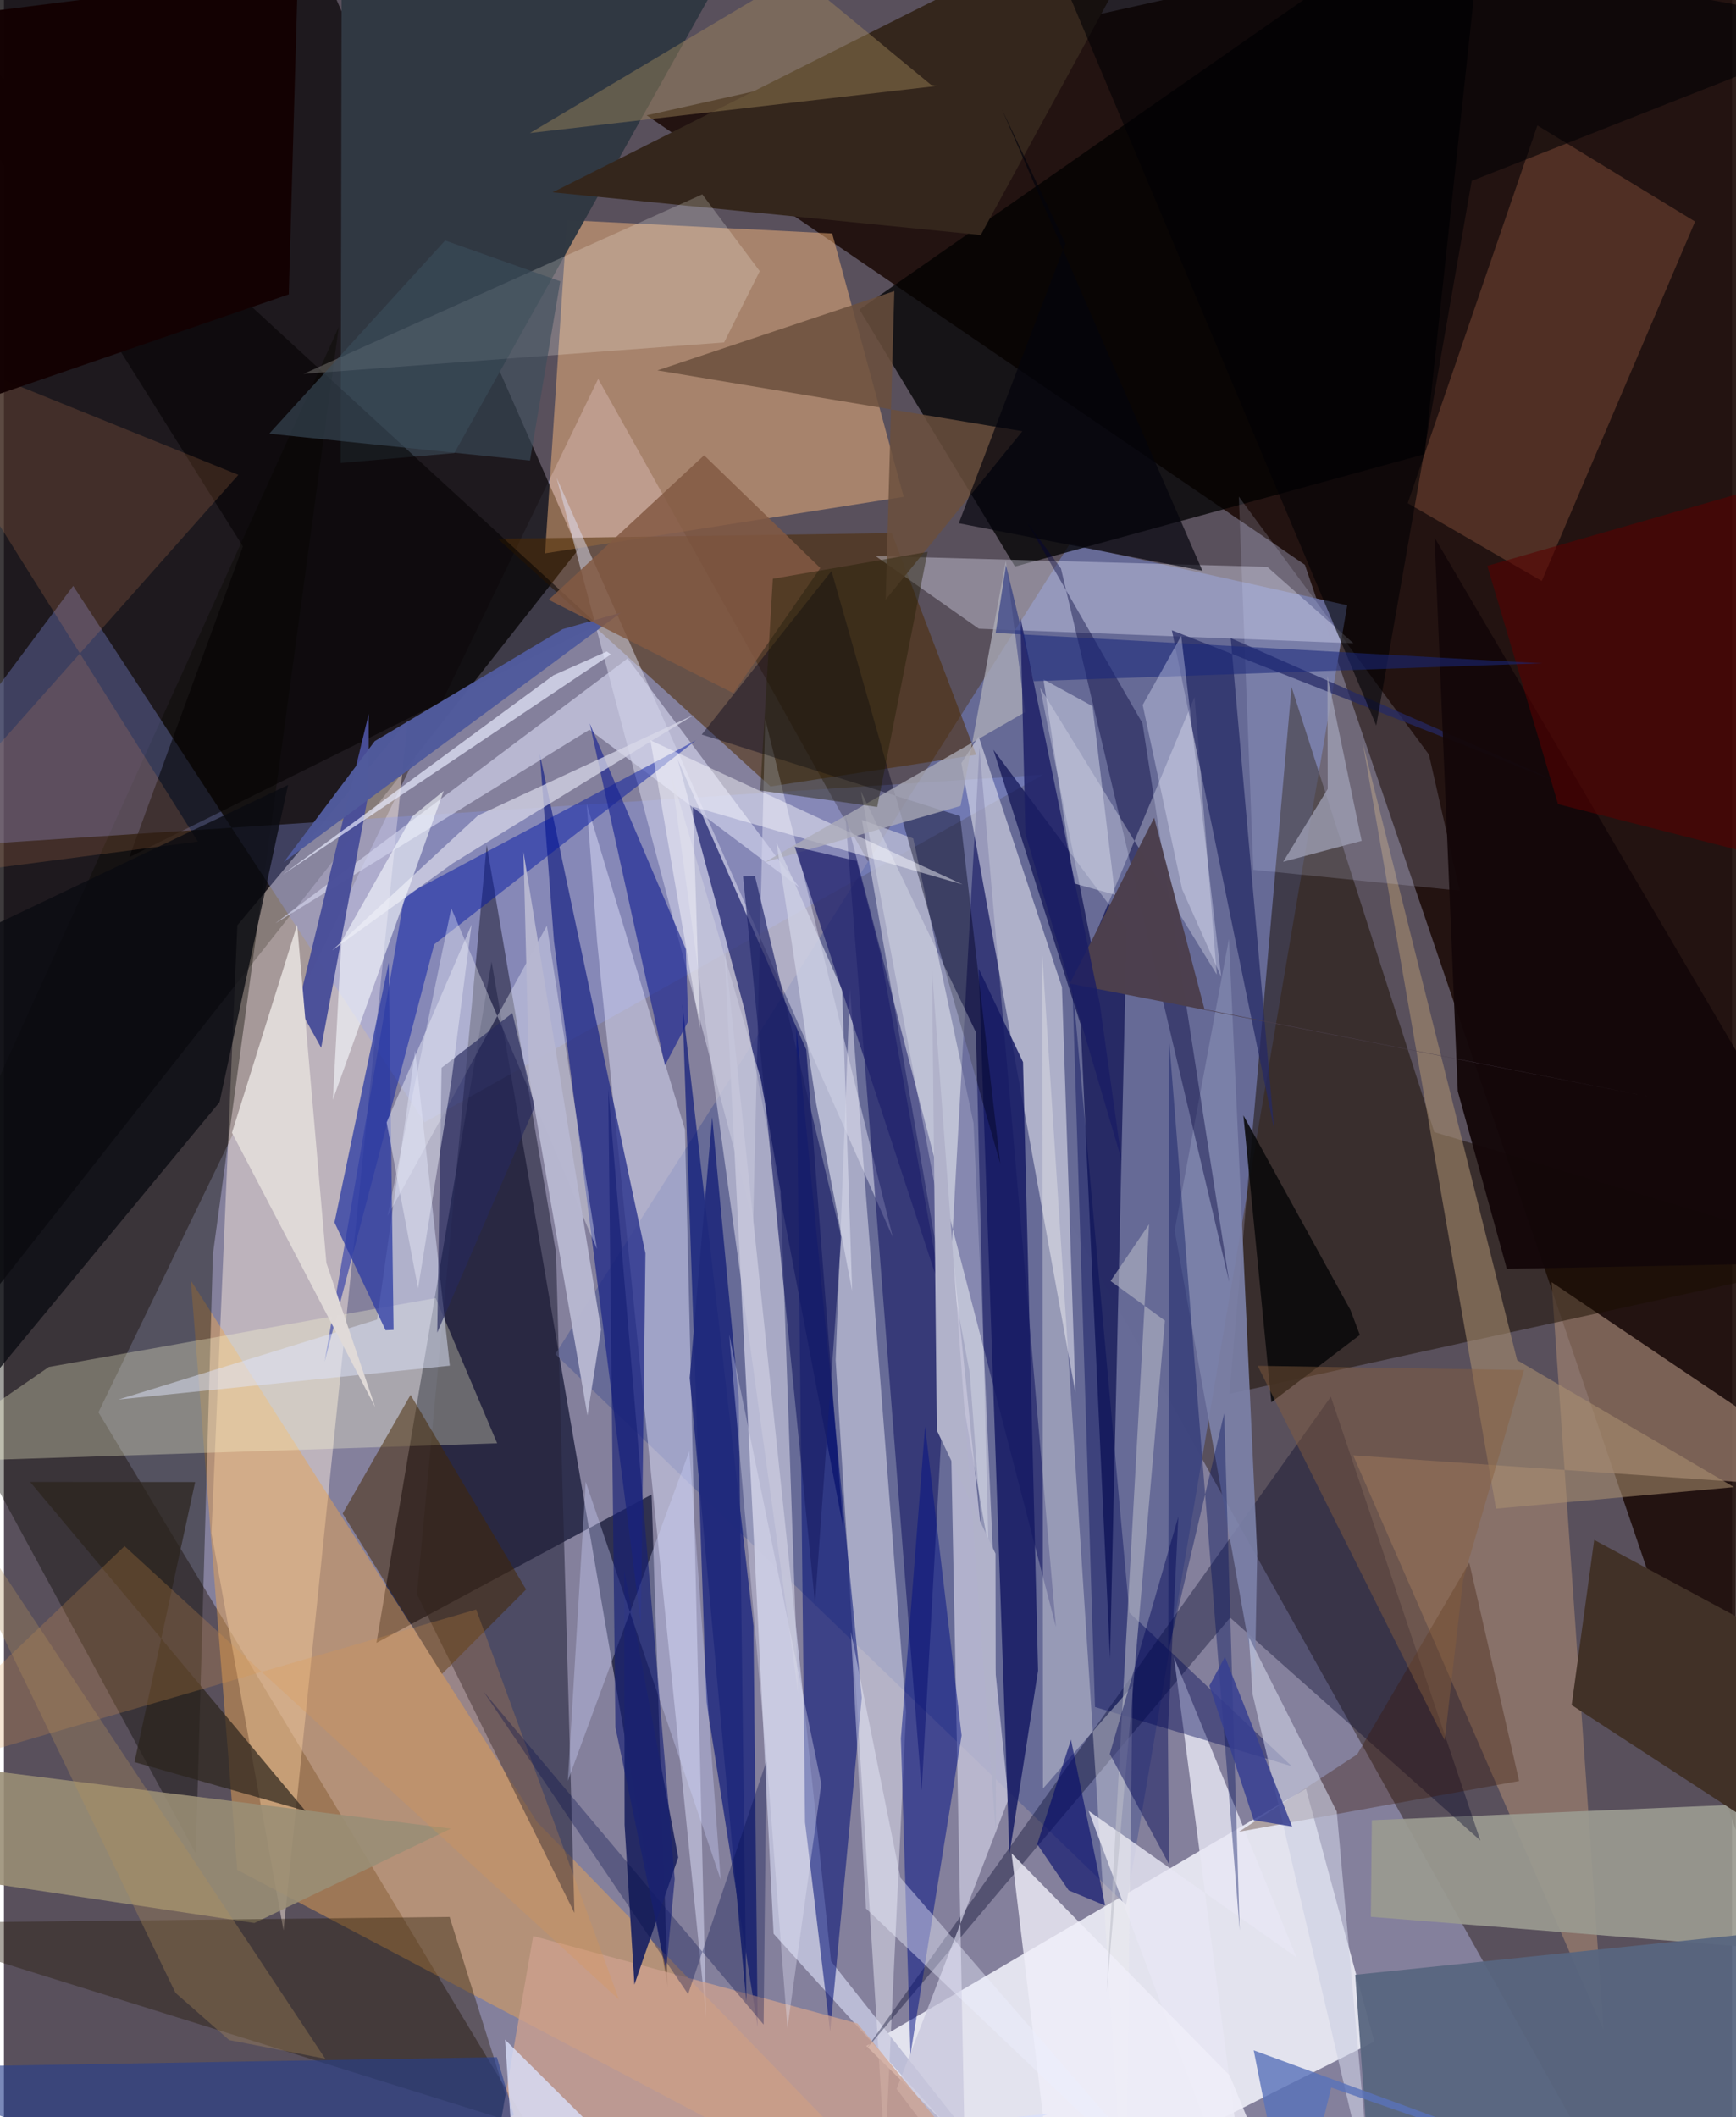 <svg xmlns="http://www.w3.org/2000/svg" width="228" height="278" viewBox="0 0 836 1024"><path fill="#59505c" d="M0 0h836v1024H0z"/><path fill="#c3c6f7" fill-opacity=".412" d="M287.465 183.253l472.911 845.469L288.448 1086 45.708 683.092z"/><path fill="#200f0c" fill-opacity=".933" d="M629.354 273.174l208.425 611.862.75-947.036L310.92 55.773z"/><path fill="#110d10" fill-opacity=".808" d="M277.752 265.896l-315.05 400.08L-62-58.768l206.54 21.436z"/><path fill="#f6f6ff" fill-opacity=".831" d="M629.894 865.149l-212.726 124.4 81.668 80.61 164.083-82.718z"/><path fill="#1a1c3b" fill-opacity=".788" d="M313.3 722.841l7.807 238.19L235.892 465.1l-55.684 329.512z"/><path fill="#676b97" fill-opacity=".984" d="M266.726 654.925l276.15 266.451 106.958-628.632-134.182-29.733z"/><path fill="#ffede0" fill-opacity=".463" d="M112.908 447.55L100.39 741.58l34.855 192.102 60.013-584.854z"/><path fill="#fdba7f" fill-opacity=".478" d="M400.664 112.923l-128.29-6.456-10.61 161.17 173.518-27.333z"/><path fill-opacity=".753" d="M489.1 274.008l-75.234-124.296L717.598-62l-30.32 281.64z"/><path fill="#eaa44f" fill-opacity=".471" d="M258.025 881.408L90.412 619.368l22.434 285.012L456.43 1086z"/><path fill="#987c6d" fill-opacity=".741" d="M773.809 981.838L652.727 703.92 898 720.82l-149.31-100.7z"/><path fill="#1b0e01" fill-opacity=".51" d="M894.054 608.23l-301.236 65.94 30.1-341.864 69.038 215.254z"/><path fill="#4d2900" fill-opacity=".537" d="M238.942 260.596l190.564-2.72 40.833 107.186-99.484 15.317z"/><path fill="#0a0900" fill-opacity=".384" d="M101.086 606.616l-8.28 289.874-144.455-266.096L161.99 158.09z"/><path fill="#8c9ef5" fill-opacity=".302" d="M502.723 374.689L203.464 542.828 33.495 283.386-62 411.589z"/><path fill="#9b9b91" fill-opacity=".918" d="M661.272 927.097l232.953 18.64 2.56-75.387-235.034 10.022z"/><path fill="#bebfd4" fill-opacity=".749" d="M469.058 543.232l9.992 221.286-63.988-367.943 24.824 8.953z"/><path fill="#deddef" fill-opacity=".498" d="M429.974 598.353L267.306 230.958l95.134 359.754 5.809-243.057z"/><path fill="#313943" fill-opacity=".996" d="M217.888 219.128L375.098-62h-211.63l-.574 285.937z"/><path fill="#01065b" fill-opacity=".612" d="M325.944 367.352l62.19 140.293 17.783 230.793-47.575-249.863z"/><path fill="#000455" fill-opacity=".463" d="M508.908 786.837L407.006 393.985l36.966 471.965 27.94-504.344z"/><path fill="#041177" fill-opacity=".647" d="M364.624 980.5L339.83 823.13l-11.629-337.396L362.6 786.427z"/><path fill="#bcbdd7" fill-opacity=".961" d="M348.292 454.801l51.83 493.76L508.77 1086 372.323 935.289z"/><path fill="#000447" fill-opacity=".62" d="M520.876 495.513l-42.228-132.899 64.505 86.408-8.068 353.1z"/><path fill="#eeeff5" fill-opacity=".529" d="M463.159 369.081l8.36-12.882 40.307 121.231 6.532 196.322z"/><path fill="#242239" fill-opacity=".565" d="M275.98 925.237l-76.195-154.15 33.76-362.363 33.508 196.992z"/><path fill="#e1e1ee" fill-opacity=".529" d="M436.411 828.319l-10.184 215.046-23.87-385.472 6.907-179.718z"/><path fill="#ffffd4" fill-opacity=".302" d="M-45.261 707.385l66.999-46.249 187.1-33.317 29.759 70.247z"/><path fill="#bf7854" fill-opacity=".29" d="M741.828 60.666L679.09 243.377l64.854 37.636 74.164-173.837z"/><path fill="#9a8e76" fill-opacity=".886" d="M-21.305 854.578l-15.95 51.72 158.407 23.8 95.05-45.655z"/><path fill="#000328" fill-opacity=".365" d="M641.908 675.567l-225.776 316.79 177.07-209.945 121.046 107.79z"/><path fill="#e9eafc" fill-opacity=".361" d="M471.628 304.102l181.217 7.039-41.67-36.973-189.56-5.25z"/><path fill="#e2e5fe" fill-opacity=".463" d="M281.892 388.717l5.07 66.8 52.756 520.327-10.26-429.482z"/><path fill="#020000" fill-opacity=".541" d="M115.612 264.267L-62-18.731l349.072 320.77L60.65 414.565z"/><path fill="#202a87" fill-opacity=".753" d="M266.06 455.01l42.086 330.562 2.19-179.382-51.12-241.478z"/><path fill="#d2d4ec" fill-opacity=".655" d="M283.226 352.937l101.53 76.253-83.062-110.723-170.343 128.076z"/><path fill="#aa9070" fill-opacity=".565" d="M836.945 719.264l-115.126 10.418-64.504-370.62 74.72 298.795z"/><path fill="#241907" fill-opacity=".388" d="M437.55 1086L-62 930.242l277.593-3.09L265.53 1086z"/><path fill="#35271d" fill-opacity=".996" d="M472.563 113.667L568.301-62h5.57L265.417 93.024z"/><path fill="#c9c8dc" fill-opacity=".757" d="M431.85 1010.336l33.24 44.009-9.31-479.641 30.172 295.49z"/><path fill="#0016a4" fill-opacity=".478" d="M334.799 358.044l-126.657 98.715-53.017 201.832 38.626-225.374z"/><path fill="#f8faff" fill-opacity=".357" d="M216.388 439.301l-30.835 148.945 77.104-140.573 24.203 156.41z"/><path fill="#010e74" fill-opacity=".541" d="M387.541 881.314l12.145 101.291 15.309-161.501-31.673-324.765z"/><path fill="#7c82a9" fill-opacity=".91" d="M605.161 811.666L566.36 595.153l26.259-141.099 13.673 297.201z"/><path fill="#58667f" fill-opacity=".945" d="M659.983 1042.767l-6.27-87.643L898 929.814l-1.645 140.2z"/><path fill="#151a63" fill-opacity=".839" d="M471.557 468.524l21.44 45.166 7.275 294.331-13.856 88.883z"/><path fill="#041384" fill-opacity=".514" d="M433.918 840.814l4.625 152.938 24.738-154.356L445.62 689.93z"/><path fill="#413127" d="M769.315 744.8l85.23 45.947L898 915.666l-139.583-90.992z"/><path fill="#e7e6f3" fill-opacity=".808" d="M603.502 1086L566.05 801.662l59.266 145.06-100.618-70.905z"/><path fill="#020039" fill-opacity=".404" d="M511.364 274.985l81.38 345.081-41.982-270.293-55.88-97.25z"/><path fill="#cfa28f" fill-opacity=".749" d="M256.025 936.405l156.86 42.264 69.4 84.328L229.96 1086z"/><path fill="#f3f6ff" fill-opacity=".318" d="M501.258 332.576l85.477 138.799-10.756-134.27-49.92 119.5z"/><path fill="#252a64" fill-opacity=".992" d="M300.243 882.614l-.15-122.927 26.097 138.697-21.187 61.489z"/><path fill="#fffff6" fill-opacity=".212" d="M348.399 165.618l-203.445 15.195 192.888-86.804 27.789 37.144z"/><path fill="#d7dbff" fill-opacity=".173" d="M704.305 430.798l-14.926-65.786L597.4 240.208l7.017 180.472z"/><path fill="#e5925e" fill-opacity=".18" d="M113.396 229.673L-62 427.337 93.84 407.05-62 158.658z"/><path fill="#6b4f3d" fill-opacity=".847" d="M426.565 289.997l4.17-149.194-114.602 38.331 176.529 29.445z"/><path fill="#e0e6ff" fill-opacity=".478" d="M55.398 676.898l125.135-38.68 18.394-129.914 16.76 152.225z"/><path fill="#494f9a" fill-opacity=".969" d="M142.263 486.553l34.214-141.34-.065 38.317-22.947 123.249z"/><path fill="#2e3da4" fill-opacity=".765" d="M188.493 643.217l-2.353-177.645-26.242 125.697 24.727 52.116z"/><path fill="#140203" fill-opacity=".988" d="M137.8 142.37L-62 211.1V12.423l204.226-25.707z"/><path fill="#00011a" fill-opacity=".408" d="M481.986 562.865l-81.627-286.69-62.786 79.112 124.955 39.437z"/><path fill="#442700" fill-opacity=".506" d="M196.703 674.642l55.882 94.135-40.705 40.871-48.02-77.585z"/><path fill="#000955" fill-opacity=".412" d="M527.805 825.62l-10.956-350.445 27.592 304.798 78.563 74.292z"/><path fill="#c7c8db" fill-opacity=".671" d="M366.094 521.794l-43.35-147.692L384.18 818.91l-8.45-242.65z"/><path fill="#162091" fill-opacity=".624" d="M329.897 459.162L283.38 349.911l36.4 165.338 11.236-21.257z"/><path fill="#242964" fill-opacity=".722" d="M614.474 546.207L565.01 304.838l193.705 76.286-165.239-72.482z"/><path fill="#090b11" fill-opacity=".776" d="M-33.203 699.5l137.481-166.403 33.154-153.426L-62 474.711z"/><path fill="#efeeef" fill-opacity=".357" d="M502.641 865.055l43.37-49.7-3.554 263.827-40.134-617.029z"/><path fill="#505a9c" fill-opacity=".988" d="M179.387 358.465l90.864-54.151 28.291-8.036-163.16 120.719z"/><path fill="#dfd9d7" fill-opacity=".992" d="M155.985 610.835l23.585 69.687-69.263-132.658 31.527-100.558z"/><path fill="#130709" fill-opacity=".953" d="M727.047 613.693L898 610.345 692.09 260.026l11.233 267.788z"/><path fill="#d9d9e9" fill-opacity=".725" d="M217.118 417.55l116.652-71.79-104.42 48.65-70.602 65.29z"/><path fill="#2b241c" fill-opacity=".702" d="M92.488 716.822L63.15 852.266l82.71 23.606L12.66 716.76z"/><path fill="#e9ecff" fill-opacity=".682" d="M134.757 423.128l158.835-106.61-1.96-1.403-25.846 11.528z"/><path fill="#580000" fill-opacity=".584" d="M717.595 273.673l34.239 115.271L898 426.154V221.958z"/><path fill="#fafbff" fill-opacity=".278" d="M467.247 664.156L414.526 382.56l55.692 116.756 7.345 302.494z"/><path fill="#a78c5e" fill-opacity=".42" d="M451.54 41.54L254.454 64.35l129.139-76.893 64.891 53.565z"/><path fill="#825943" fill-opacity=".843" d="M394.933 274.723l-42.063 60.536-89.356-45.173 75.206-69.882z"/><path fill="#f0eff8" fill-opacity=".796" d="M592.985 1003.861L626.894 1086H510.149l-22.697-189.603z"/><path fill="#0a0a0b" fill-opacity=".882" d="M651.378 633.574l-51.777-94.115 13.527 138.772 42.804-32.567z"/><path fill="#e0984b" fill-opacity=".235" d="M-62 862.857l290.46-84.388 69.085 188.669-239.191-219.33z"/><path fill="#fbfafe" fill-opacity=".459" d="M312.743 358.078l151.005 69.699-130.42-37.656 3.413 107.363z"/><path fill="#f8fcff" fill-opacity=".596" d="M197.354 395.05l-34.11 60.342-4.12 76.488 53.617-149.335z"/><path fill="#acadb8" fill-opacity=".765" d="M484.674 271.29l9.306 73.159-125.859 72.544 94.642-27.195z"/><path fill="#d0d2e5" fill-opacity=".745" d="M392.945 533.794l17.397 90.611-4.879-145.697-31.755-71.3z"/><path fill="#273e8d" fill-opacity=".612" d="M246.667 1022.837l-8.207-27.853-300.46 5.162L160.884 1086z"/><path fill="#3a1400" fill-opacity=".322" d="M597.43 885.97l57.227-37.447 54.218-92.727 24.122 105.605z"/><path fill="#21226d" fill-opacity=".749" d="M424.072 461.485l-11.549-45.083-29.973-6.854 71.308 216.824z"/><path fill="#cccfe4" fill-opacity=".616" d="M644.778 876.181l16.945 189.366-57.706-246.291-1.718-27.374z"/><path fill="#d0d7ff" fill-opacity=".341" d="M331.549 701.88l-58.764 159.454 8.646-144.648 65.295 192.371z"/><path fill="#000d5a" fill-opacity=".392" d="M563.299 798.358l27.008-114.737 7.505 250.029-34.105-430.246z"/><path fill="#1a1f65" fill-opacity=".655" d="M405.068 598.358l-41.773-174.75-5.735.233 34.811 351.727z"/><path fill="#030968" fill-opacity=".604" d="M499.849 891.963l16.333-50.535 16.54 80.217-17.63-7.32z"/><path fill="#26295c" fill-opacity=".663" d="M256.733 535.454l-47.13 109.088 2.095-128.084 34.267-26.468z"/><path fill="#4d404e" fill-opacity=".996" d="M556.442 395.505l24.357 92.658 216.057 42.404-281.216-54.855z"/><path fill="#b1b2ca" d="M448.972 469.47l30.897 417.333-.188-135.376-28.368-59.59z"/><path fill="#a0a1b6" fill-opacity=".765" d="M656.817 406.703l-37.97 10.126 21.542-35.225-.126-54.664z"/><path fill="#20297b" fill-opacity=".902" d="M355.438 676.464l3.711 291.688-27.395-301.74 10.858-126.063z"/><path fill="#bcbec8" fill-opacity=".549" d="M553.964 592.14l-18.609 27.437 26.288 19.167-28.179 324.602z"/><path fill="#010555" fill-opacity=".439" d="M563.086 837.18l.565 64.537-28.678-53.382 33.161-114.757z"/><path fill="#373f91" fill-opacity=".859" d="M623.188 883.432l-18.556-3.043-21.456-65.092 7.5-13.914z"/><path fill="#b3915c" fill-opacity=".322" d="M155.426 995.74l-46.475-9.028-25.953-22.822-138.075-285.604z"/><path fill="#e1e3f1" fill-opacity=".518" d="M185.12 542.888l15.213 80.26 16.027-99.511 9.841-76.379z"/><path fill="#ecefff" fill-opacity=".416" d="M416.99 923.057l-7.244-133.784 23.921 118.88L587.963 1086z"/><path fill="#000b4b" fill-opacity=".318" d="M330.975 964.52l37.853-112.597-1.32 127.286-135.496-161.05z"/><path fill="#221e05" fill-opacity=".443" d="M446.822 266.907L422.45 390.313l-56.582-7.964 6.092-102.42z"/><path fill="#ced1e3" fill-opacity=".545" d="M502.869 328.569l23.72 12.97 10.917 91.212-19.911-5.489z"/><path fill="#b8b8d1" fill-opacity=".969" d="M251.334 412.105l37.524 230.869-6.571 41.638-28.246-164.093z"/><path fill="#5972b9" fill-opacity=".808" d="M604.59 991.669l18.7 94.331 18.8-76.337L861.676 1086z"/><path fill="#865e3e" fill-opacity=".447" d="M606.525 660.581l90.468 181.146 8.907-77.743 29.464-101.332z"/><path fill="#03040d" fill-opacity=".682" d="M461.928 253.084l51.564-135.265-30.749-65.028 97.04 223.26z"/><path fill="#1a1d65" fill-opacity=".808" d="M540.728 561.175l-46.57-157.856-2.43-104.66 38.407 186.818z"/><path fill="#3b4d5b" fill-opacity=".616" d="M254.476 222.734l14.641-86.677-55.683-19.731-85.103 93.44z"/><path fill="#010104" fill-opacity=".584" d="M663.88 350.955L490.315-62 898 13.36 710.047 87.497z"/><path fill="#e6e6f8" fill-opacity=".349" d="M370.222 866.735l8.791 114.19 16.41-118.082-44.537-217.284z"/><path fill="#1a287a" fill-opacity=".565" d="M498.145 329.45l-13.393-56.165-5.006 32.857 264.373 14.665z"/><path fill="#dae0fa" fill-opacity=".804" d="M342.432 1086l163.064-63.69-258.782 26.463-4.31-62.267z"/><path fill="#e8ebff" fill-opacity=".341" d="M550.882 340.974l18.661-33.452 19.311 164.949-18.89-42.376z"/><path fill="#162074" fill-opacity=".647" d="M295.811 835.502l-3.47-308.825 32.158 382.17-4.175 44.343z"/></svg>
